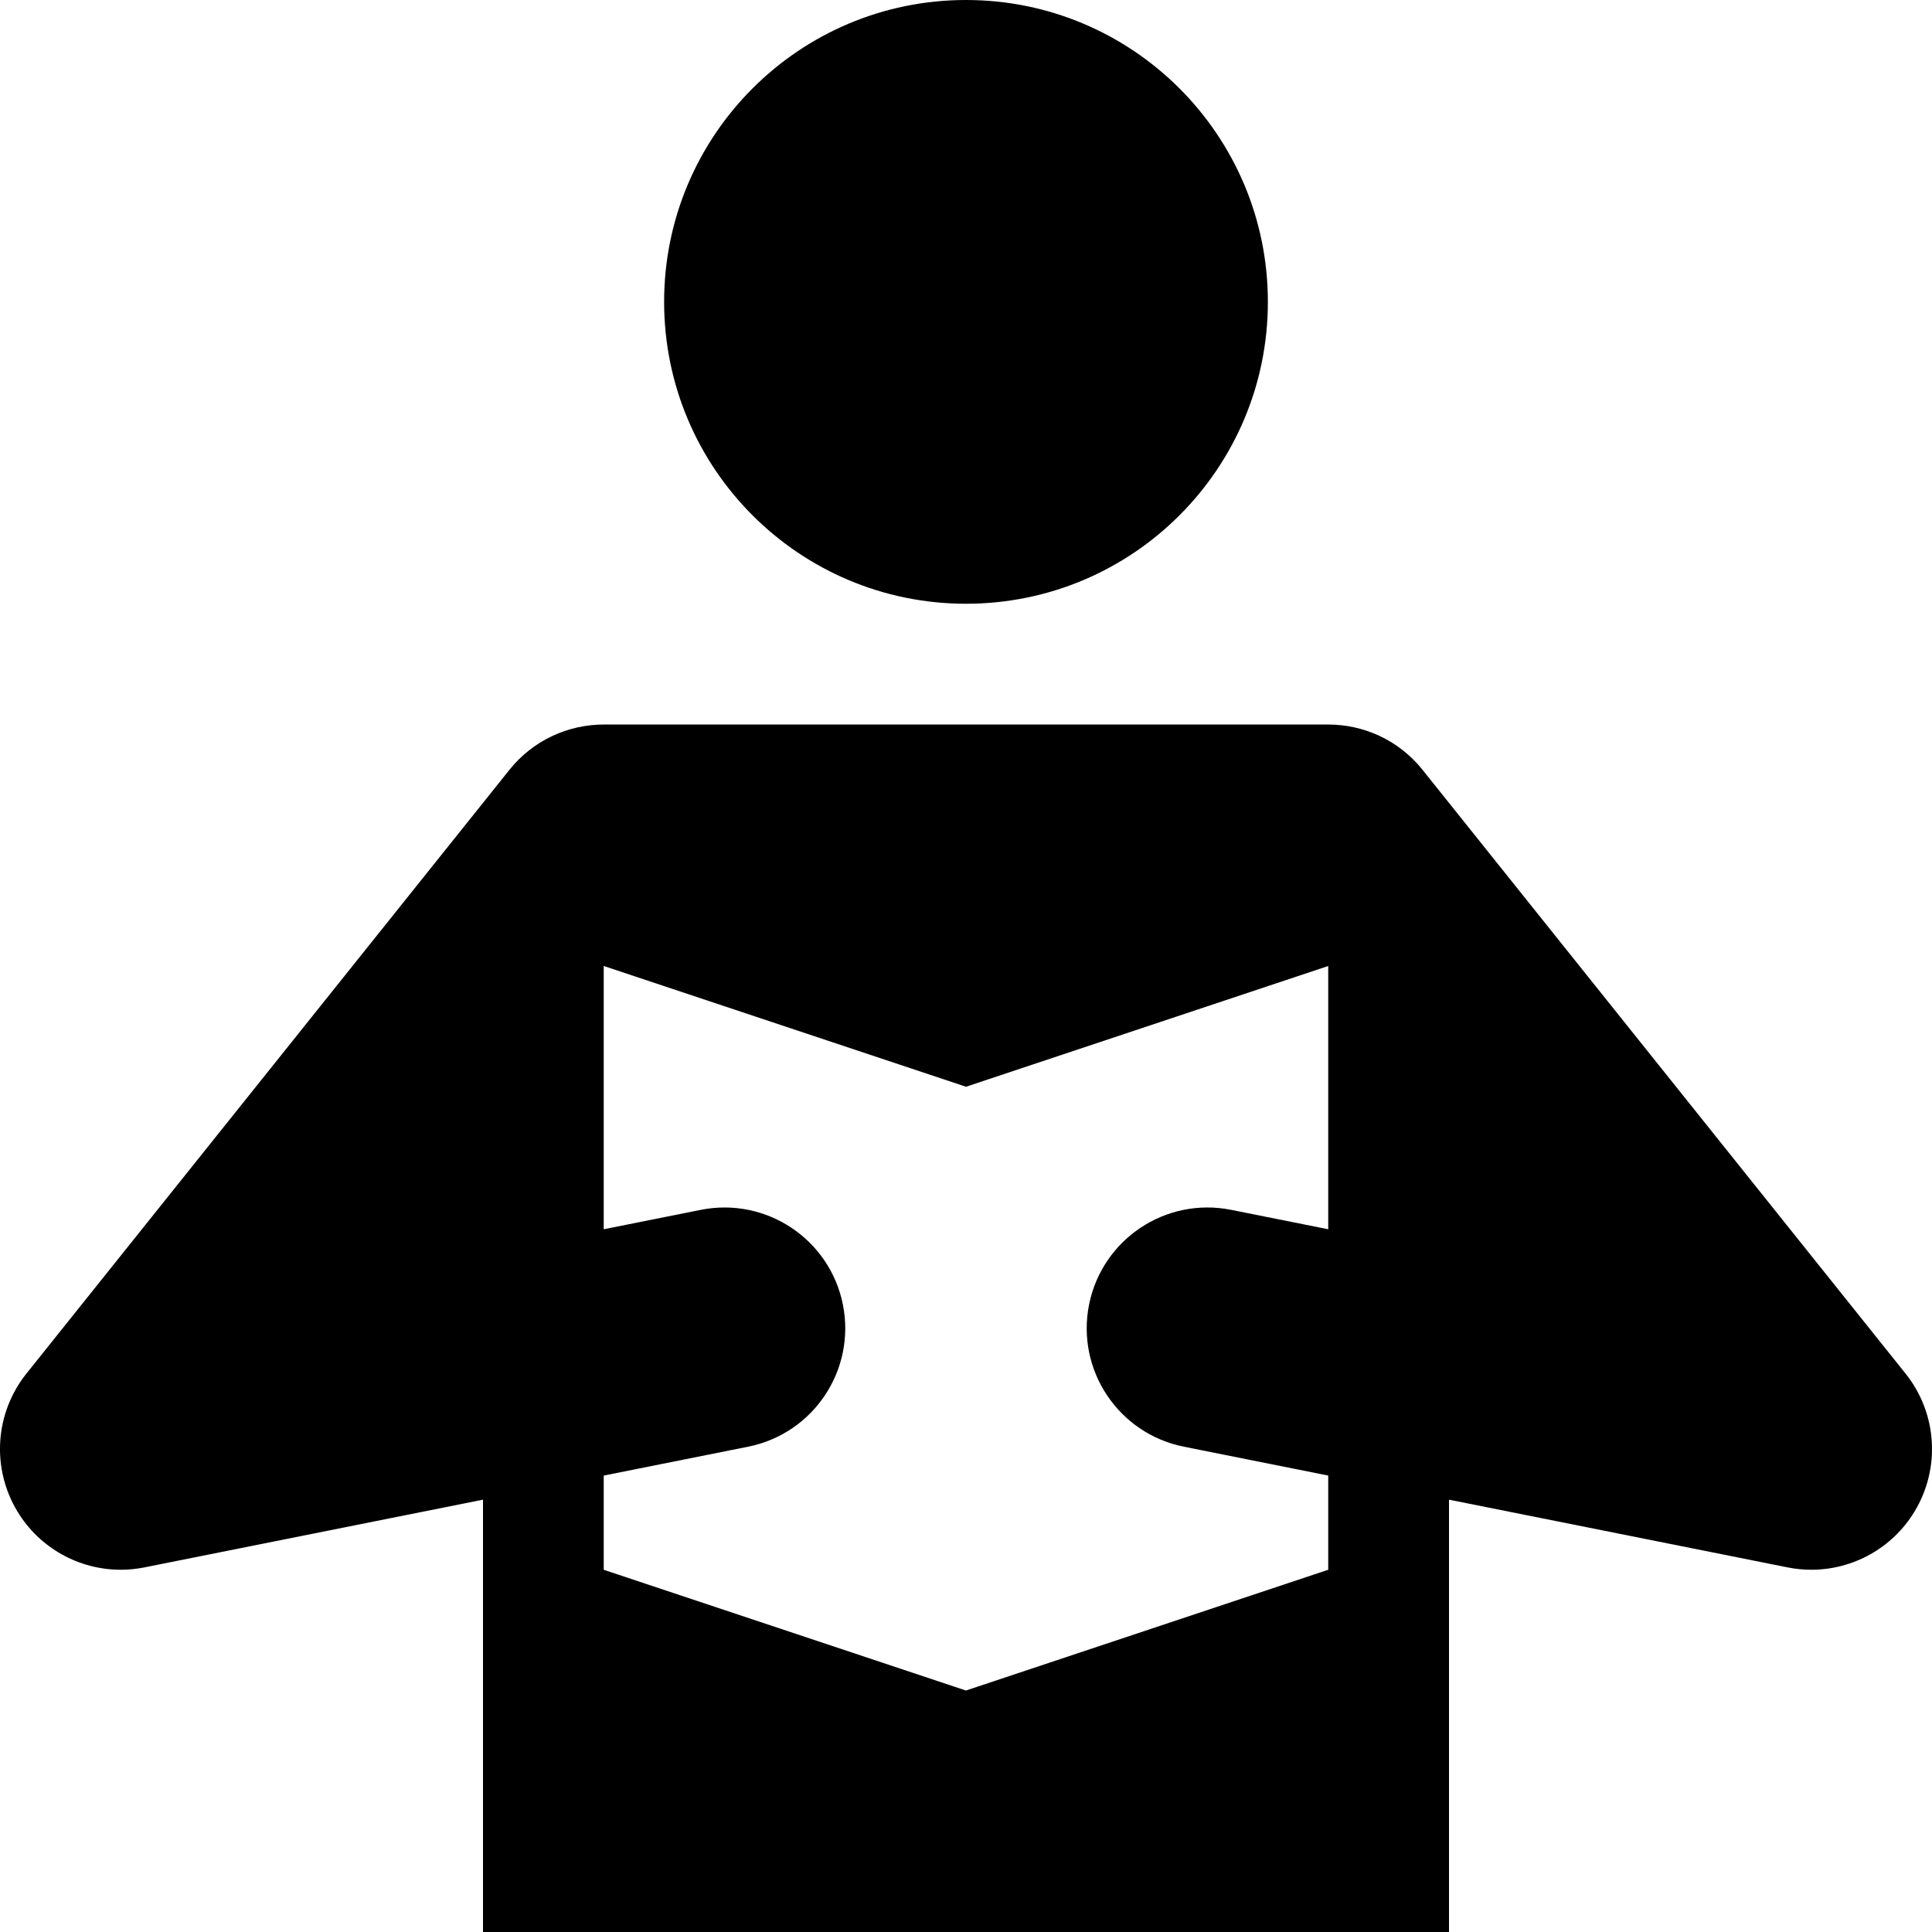 <?xml version="1.0" encoding="utf-8"?>
<!-- Generated by IcoMoon.io -->
<!DOCTYPE svg PUBLIC "-//W3C//DTD SVG 1.1//EN" "http://www.w3.org/Graphics/SVG/1.1/DTD/svg11.dtd">
<svg version="1.1" xmlns="http://www.w3.org/2000/svg" xmlns:xlink="http://www.w3.org/1999/xlink" width="64" height="64" viewBox="0 0 64 64">
<path d="M22 10c0-5.523 4.477-10 10-10s10 4.477 10 10c0 5.523-4.477 10-10 10s-10-4.477-10-10zM63.123 45.501l-16-20c-0.789-0.987-1.951-1.5-3.123-1.5l-0.001-0.001-24 0.001c-1.172 0.001-2.334 0.514-3.123 1.5l-16 20c-1.050 1.313-1.167 3.142-0.293 4.578 0.735 1.208 2.039 1.921 3.416 1.921 0.26 0 0.523-0.026 0.785-0.078l11.216-2.243v14.321h32v-14.321l11.216 2.243c0.262 0.052 0.525 0.078 0.785 0.078 1.377 0 2.681-0.713 3.416-1.921 0.874-1.436 0.757-3.266-0.293-4.578zM44 40.721l-3.216-0.643c-2.166-0.434-4.273 0.971-4.707 3.138s0.972 4.273 3.138 4.707l4.784 0.957v3.121l-12 4-12-4v-3.121l4.785-0.957c2.166-0.433 3.571-2.541 3.138-4.707s-2.541-3.571-4.707-3.138l-3.216 0.643v-8.721l12 4 12-4v8.721z" fill="#000000"></path>
</svg>
